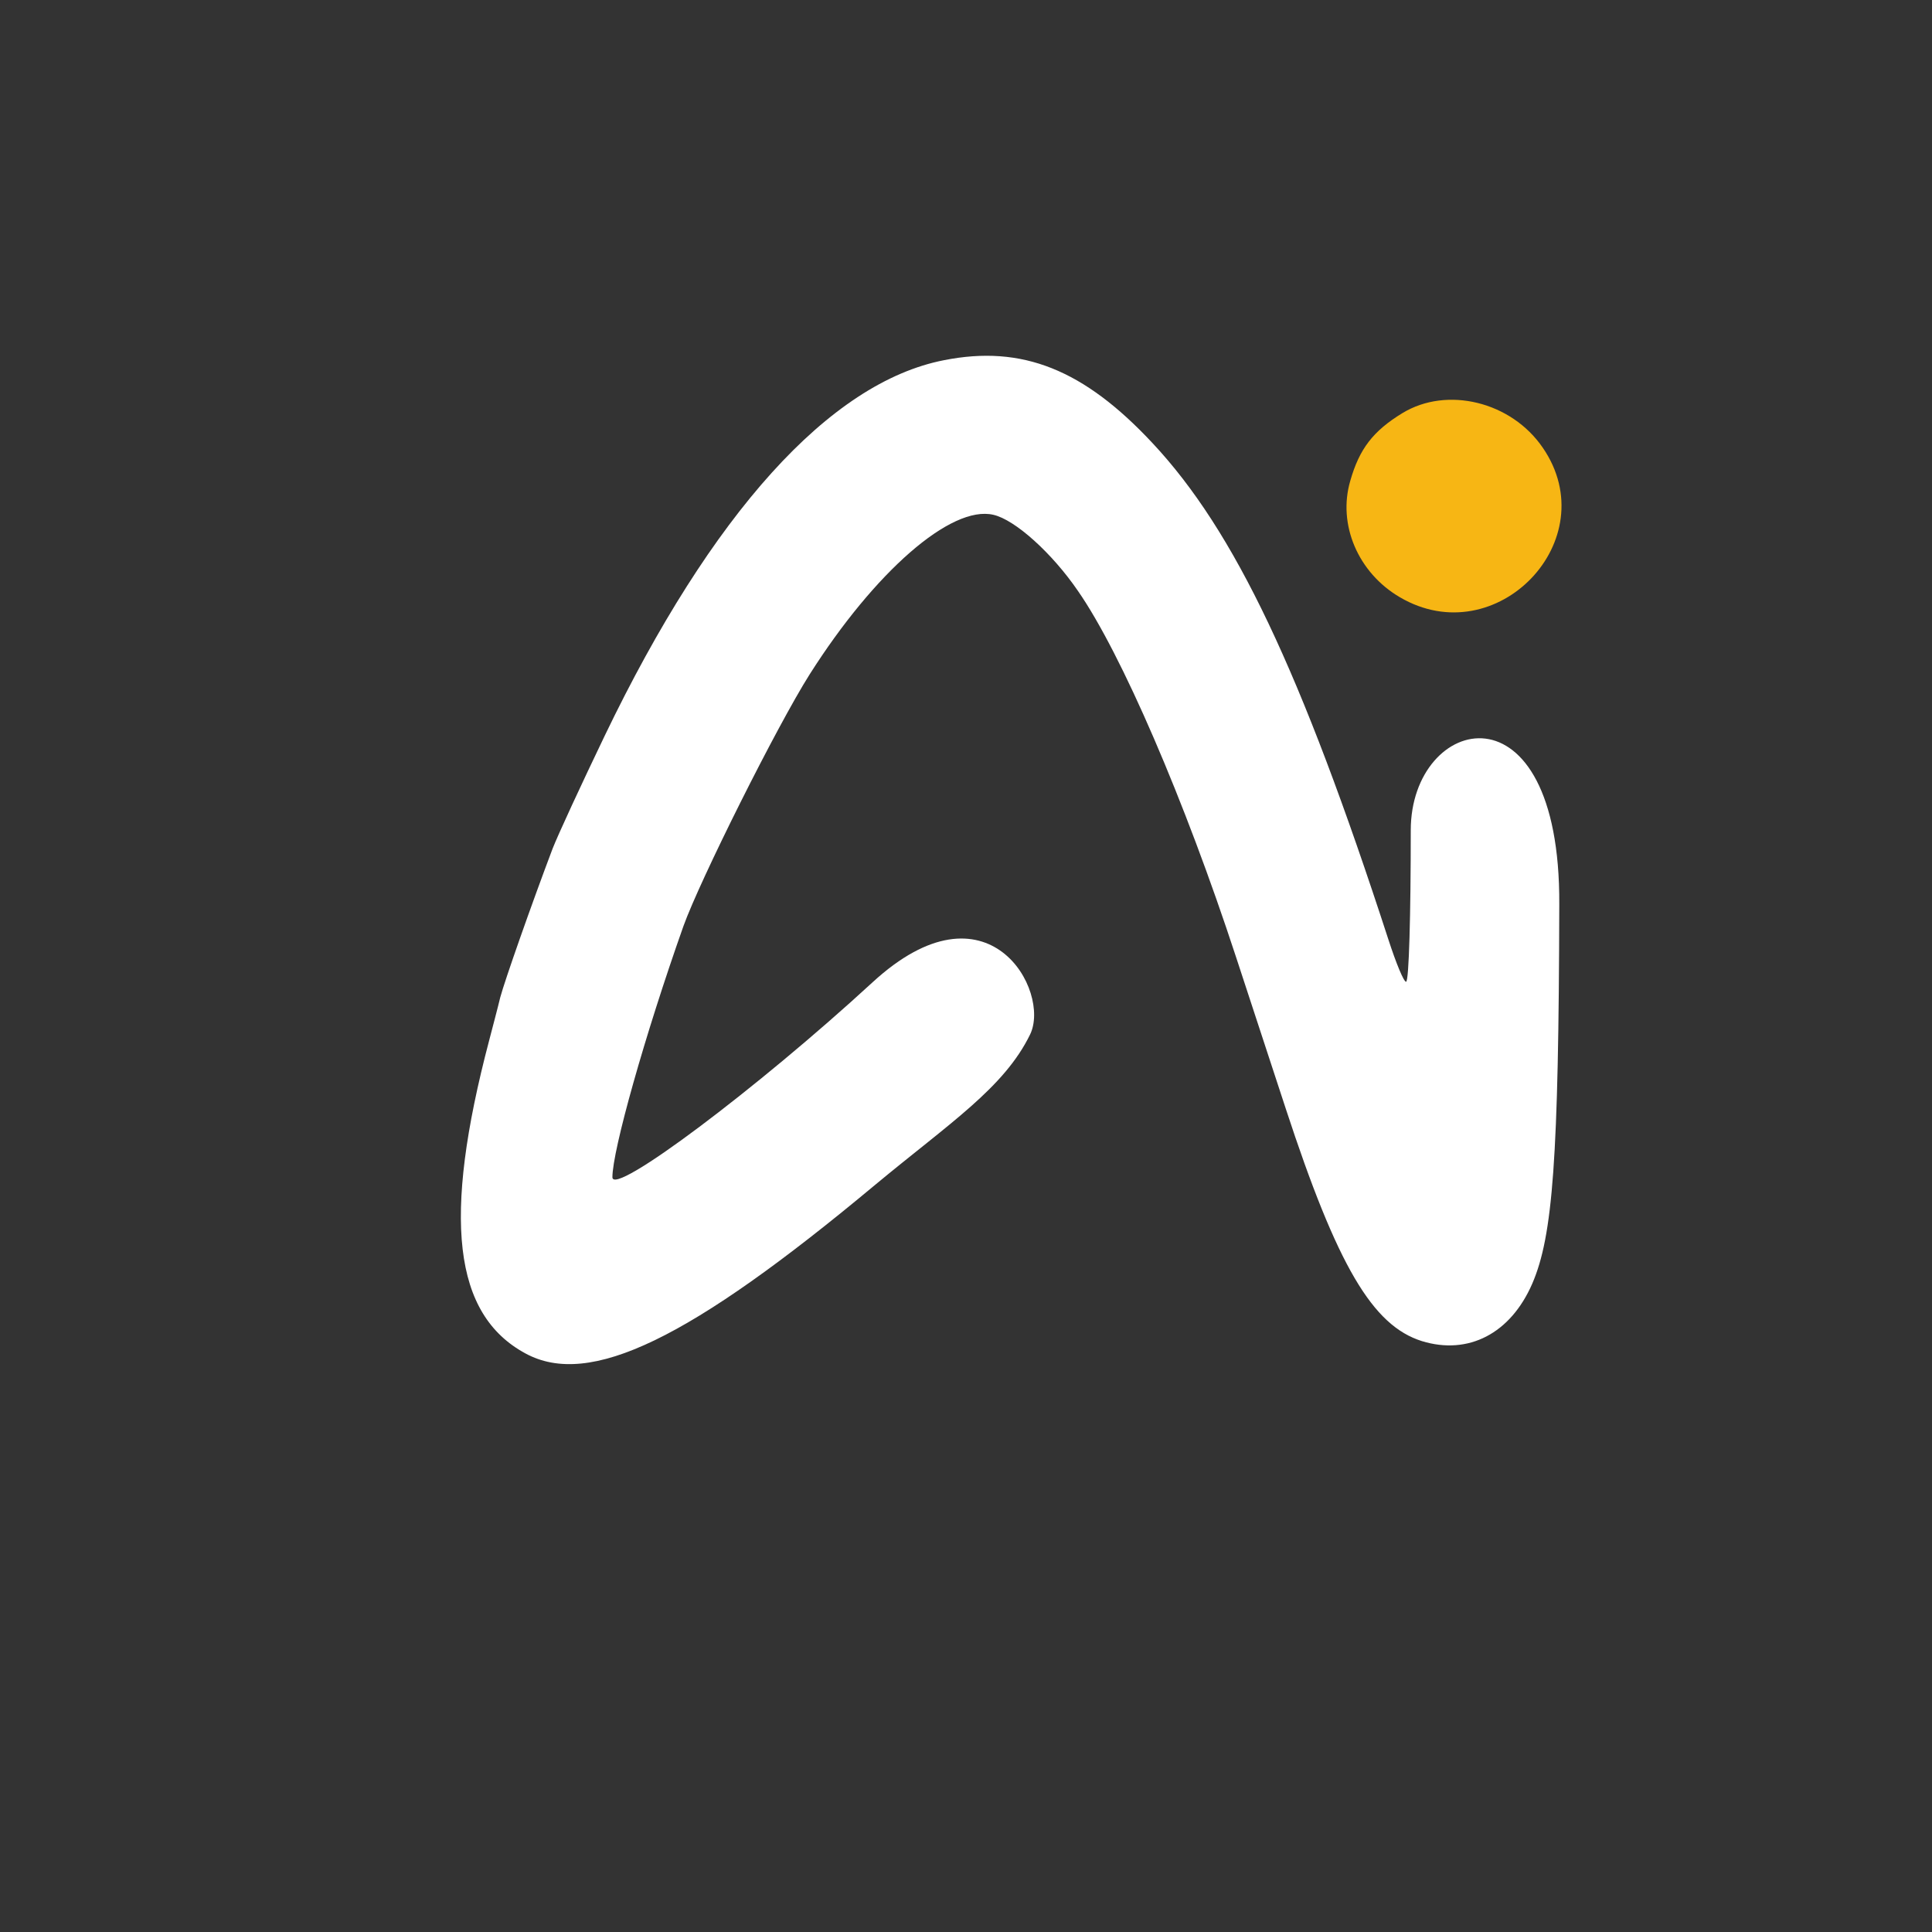 <!DOCTYPE svg PUBLIC "-//W3C//DTD SVG 1.1//EN" "http://www.w3.org/Graphics/SVG/1.1/DTD/svg11.dtd">
<!-- Uploaded to: SVG Repo, www.svgrepo.com, Transformed by: SVG Repo Mixer Tools -->
<!-- <svg width="800px" height="800px" viewBox="0 0 24 24" fill="none" xmlns="http://www.w3.org/2000/svg">

<g id="SVGRepo_bgCarrier" stroke-width="0"/>

<g id="SVGRepo_tracerCarrier" stroke-linecap="round" stroke-linejoin="round"/>

<g id="SVGRepo_iconCarrier"> <path d="M8.10627 18.2468C5.29819 16.0833 2 13.5422 2 9.1371C2 4.27416 7.50016 0.825464 12 5.50063L14 7.49928C14.2929 7.79212 14.7678 7.79203 15.0607 7.49908C15.3535 7.20614 15.3534 6.73127 15.0605 6.43843L13.1285 4.50712C17.3685 1.40309 22 4.67465 22 9.1371C22 13.5422 18.7018 16.0833 15.8937 18.2468C15.6019 18.4717 15.3153 18.6925 15.0383 18.9109C14 19.7294 13 20.5 12 20.5C11 20.5 10 19.7294 8.96173 18.9109C8.68471 18.6925 8.39814 18.4717 8.10627 18.2468Z" fill="#fde047"/> </g>

</svg> -->

<svg xmlns="http://www.w3.org/2000/svg" width="100pt" height="100pt" viewBox="0 0 300 300">
  <rect x="0" y="0" width="300" height="300" fill="#333333" stroke="none"/>
  <g transform="translate(0,250) scale(0.1,-0.1)" fill="#000000" stroke="none">
    <path fill="#f7b614" d="M 2177.755 1858.584 C 2131.755 1830.584 2110.755 1802.584 2096.755 1753.584 C 2076.755 1685.584 2108.755 1610.584 2173.755 1572.584 C 2323.755 1484.584 2493.755 1661.584 2395.755 1804.584 C 2346.755 1876.584 2246.755 1900.584 2177.755 1858.584 Z"/>
    <path fill="#ffffff" d="M 1465.961 1940.718 C 1288.213 1906.143 1104.996 1702.539 939.097 1357.756 C 902.637 1281.884 866.175 1203.132 857.971 1182.002 C 824.245 1092.686 784.138 978.399 776.846 951.508 C 773.2 936.141 764.996 905.409 759.526 884.279 C 686.604 607.685 703.924 458.824 816.041 398.318 C 915.398 344.537 1070.357 419.447 1359.312 660.507 C 1475.076 756.547 1559.136 810.845 1599.493 893.6 C 1632.357 960.993 1534.326 1139.745 1354.755 974.557 C 1175.184 809.369 950.948 641.299 950.948 672.032 C 950.948 713.329 1001.082 891.963 1061.243 1061.953 C 1086.765 1133.022 1206.175 1372.161 1257.221 1452.835 C 1358.4 1612.261 1476.899 1715.984 1542.53 1700.617 C 1576.256 1692.934 1633.682 1641.073 1673.79 1582.489 C 1741.242 1485.489 1839.687 1256.914 1918.99 1014.894 C 1939.044 953.428 1973.682 847.785 1996.47 778.636 C 2076.685 533.734 2131.376 441.537 2207.945 417.527 C 2279.955 395.437 2345.586 429.051 2379.312 506.843 C 2411.215 580.794 2420.33 699.883 2421.242 1095.568 C 2423.065 1448.994 2190.625 1390.41 2190.625 1210.815 C 2190.625 1081.161 2187.891 975.518 2183.333 975.518 C 2179.687 975.518 2167.837 1004.329 2155.988 1040.825 C 2020.17 1458.597 1917.167 1675.647 1789.553 1812.023 C 1682.905 1926.311 1587.194 1964.728 1465.961 1940.718 Z" style=""/>
  </g>
</svg>

<!-- <svg version="1.0" xmlns="http://www.w3.org/2000/svg" width="5072" height="840" viewBox="0 0 600 20" preserveAspectRatio="xMidYMid meet" zoomAndPan="magnify" contentScriptType="text/ecmascript" contentStyleType="text/css"><g transform="translate(0.000000,630.000000) scale(0.100000,-0.100000)" fill="#ffffff" stroke="none"><path d="M1263 6023c-25-5-63-47-63-70 0-7-18-48-39-91-22-43-44-98-51-122-7-25-27-72-45-106-19-34-40-84-48-110-8-27-31-80-50-119-20-38-39-83-43-100-4-16-27-69-50-117-24-48-44-94-44-101 0-8-18-53-40-100-38-80-49-138-32-163 17-26 56-34 166-34 92 0 118 3 131 16 22 22 56 93 98 201 20 50 42 102 51 115 8 13 20 43 26 68 7 25 20 59 30 75 9 17 29 62 44 100 79 206 93 210 154 50 40-107 67-173 113-275 20-47 41-96 44-110 4-14 19-47 32-74 14-27 31-71 39-97s25-67 39-91c32-56 33-96 3-103-13-3-255-6-539-7-429-3-519-5-533-17-33-27-95-179-96-232 0-14 10-35 23-47l23-22h1565l24 25c30 29 31 56 5 114-11 24-20 49-20 56 0 8-22 60-50 116-27 56-50 108-50 116s-10 33-21 56c-25 49-100 225-133 312-13 33-40 95-60 138-20 42-36 84-36 91 0 8-20 55-45 105s-45 97-45 104c0 8-20 54-44 103-24 50-47 105-51 122-4 18-20 57-36 87s-29 61-29 68c0 21-33 55-64 67-26 10-207 12-253 3z"/><path d="M2682 6023c-53-11-52 1-52-841v-780l29-31c29-31 29-31 135-31h105l26 34 25 33-2 788-3 788-28 21c-24 17-44 21-120 23-51 0-102-1-115-4z"/><path d="M4123 6023c-42-8-53-39-53-153 0-99 2-107 25-133 25-26 29-27 138-27 162 0 186 6 203 46 8 19 14 68 14 114 0 92-16 135-56 150-25 10-226 12-271 3z"/><path d="M4643 6011c-25-16-33-29-38-63-3-24-5-389-3-811l3-769 25-20c22-17 36-19 138-16 110 3 114 4 138 31l24 28v1299l26 10c14 6 120 10 235 10h211l29 29c28 28 29 33 29 123 0 111-18 151-70 162-18 3-186 6-374 6-320 0-343-1-373-19z"/><path d="M6420 6021c-14-4-30-18-37-31-35-71-61-130-73-165-7-22-30-76-50-120-21-44-41-91-45-105s-27-67-51-119c-24-51-44-99-44-105s-22-58-50-116c-27-58-50-111-50-118s-19-49-42-95c-22-45-45-98-50-117-22-81-21-85 12-113 30-26 37-27 145-27 92 0 117 3 130 17 18 18 105 193 105 212 0 7 14 42 31 79 55 118 95 215 128 307 28 78 61 137 74 132 14-4 77-126 77-150 0-9 20-58 45-107s45-97 45-105c0-9 14-42 30-75 17-33 30-65 30-73 0-7 18-51 41-98 73-149 102-245 78-260-8-5-239-9-515-9-359 0-511-3-535-12-39-13-65-42-73-79-3-14-16-51-30-82-31-68-32-86-5-121l20-26h1568l28 24c27 23 27 25 16 79-6 30-32 99-57 154s-46 105-46 111-20 52-45 103-45 98-45 105-22 59-50 115c-27 56-50 108-50 116 0 7-11 36-25 63s-35 76-46 107c-12 32-33 83-46 113-14 30-35 82-48 115-12 34-34 84-49 113-14 28-26 57-26 64s-22 60-50 118c-27 58-50 110-50 116 0 18-35 52-64 64-30 11-216 12-256 1z"/><path d="M7855 6023c-11-3-28-12-37-21-16-14-18-39-18-249 0-230 4-265 34-285 6-4 57-8 114-8 98 0 137 9 154 34 4 6 8 117 8 246-1 246-2 254-47 278-21 12-167 15-208 5z"/><path d="M8749 6019c-40-15-51-55-47-162 5-148-36-135 441-139 353-4 409-6 459-22 111-36 180-151 158-267-8-45-18-61-58-100-79-76-97-79-534-79-217 0-388-4-409-10-23-6-40-19-47-36-9-17-12-140-12-414v-389l24-28c23-26 30-28 115-32 174-6 171-11 171 303 0 129 4 246 10 260l9 25 178 3c98 2 190-1 205-5 28-9 36-20 138-182 34-55 71-112 81-127s19-30 19-33c0-15 135-207 159-226s37-21 143-17c112 3 119 4 144 30 26 26 26 27 12 70-9 23-53 100-99 170-198 301-233 360-222 377 5 9 31 30 58 46 52 32 175 152 175 170 0 6 11 33 24 61 24 51 43 173 38 254-10 160-53 252-166 355-157 144-169 146-711 151-279 2-439 0-456-7z"/><path d="M11173 6020c-26-11-43-39-43-73 0-14 27-59 68-111 117-152 126-163 197-260 39-52 79-100 90-107 13-9 64-15 145-17 116-4 127-2 153 18 39 31 36 68-13 139-21 33-46 65-54 73s-30 39-50 69c-42 63-86 120-156 205-41 50-57 63-87 68-55 9-224 6-250-4z"/><path d="M12314 6021c-22-9-88-84-139-157-41-58-112-150-155-200-19-23-48-61-65-84-76-108-123-170-152-204-18-20-33-40-33-44 0-5-25-37-55-72-30-36-55-70-55-76 0-5-16-26-36-45-20-18-42-46-50-61-7-14-31-47-51-72-21-24-51-63-68-86-16-23-55-75-85-115s-68-92-85-115c-16-23-44-58-61-78-127-149-155-209-120-258 13-17 29-19 146-22 85-2 141 0 158 8 15 6 46 37 70 68 23 31 61 81 85 111 23 30 56 73 72 96 17 24 57 79 90 124s75 102 93 129c19 26 40 51 49 55 18 11 46-13 75-65 12-21 25-38 29-38s24-26 45-57c20-32 51-74 68-95 17-20 51-63 76-97 57-77 134-179 159-211 18-24 25-25 141-28 169-5 187-1 201 47 14 47 11 53-90 185-42 54-87 114-101 132s-59 76-100 129c-41 52-91 117-110 143s-47 61-62 77c-16 17-28 33-28 36 0 4-18 29-40 55-22 27-40 54-40 61 0 18 62 113 110 168 22 26 47 59 54 74 8 15 22 34 32 42 15 13 78 93 164 209 19 27 52 68 73 93 20 24 37 48 37 52s14 23 30 42c23 26 30 43 30 77 0 65-12 71-159 73-69 2-135-1-147-6z"/><path d="M7844 5336c-17-8-34-21-38-31-3-9-6-219-6-466v-450l25-24c22-23 31-25 127-25 110 0 115 2 141 40 15 22 17 67 17 463 0 281-4 445-10 458-19 34-64 49-147 49-43-1-92-7-109-14z"/><path d="M3143 4640c-18-11-35-31-39-46-8-30 1-180 11-207 16-40 64-47 333-47 241 0 256 1 288 21 19 11 36 30 39 42 10 43 12 162 3 193-17 62-27 64-330 64-254 0-275-1-305-20z"/></g></svg> -->